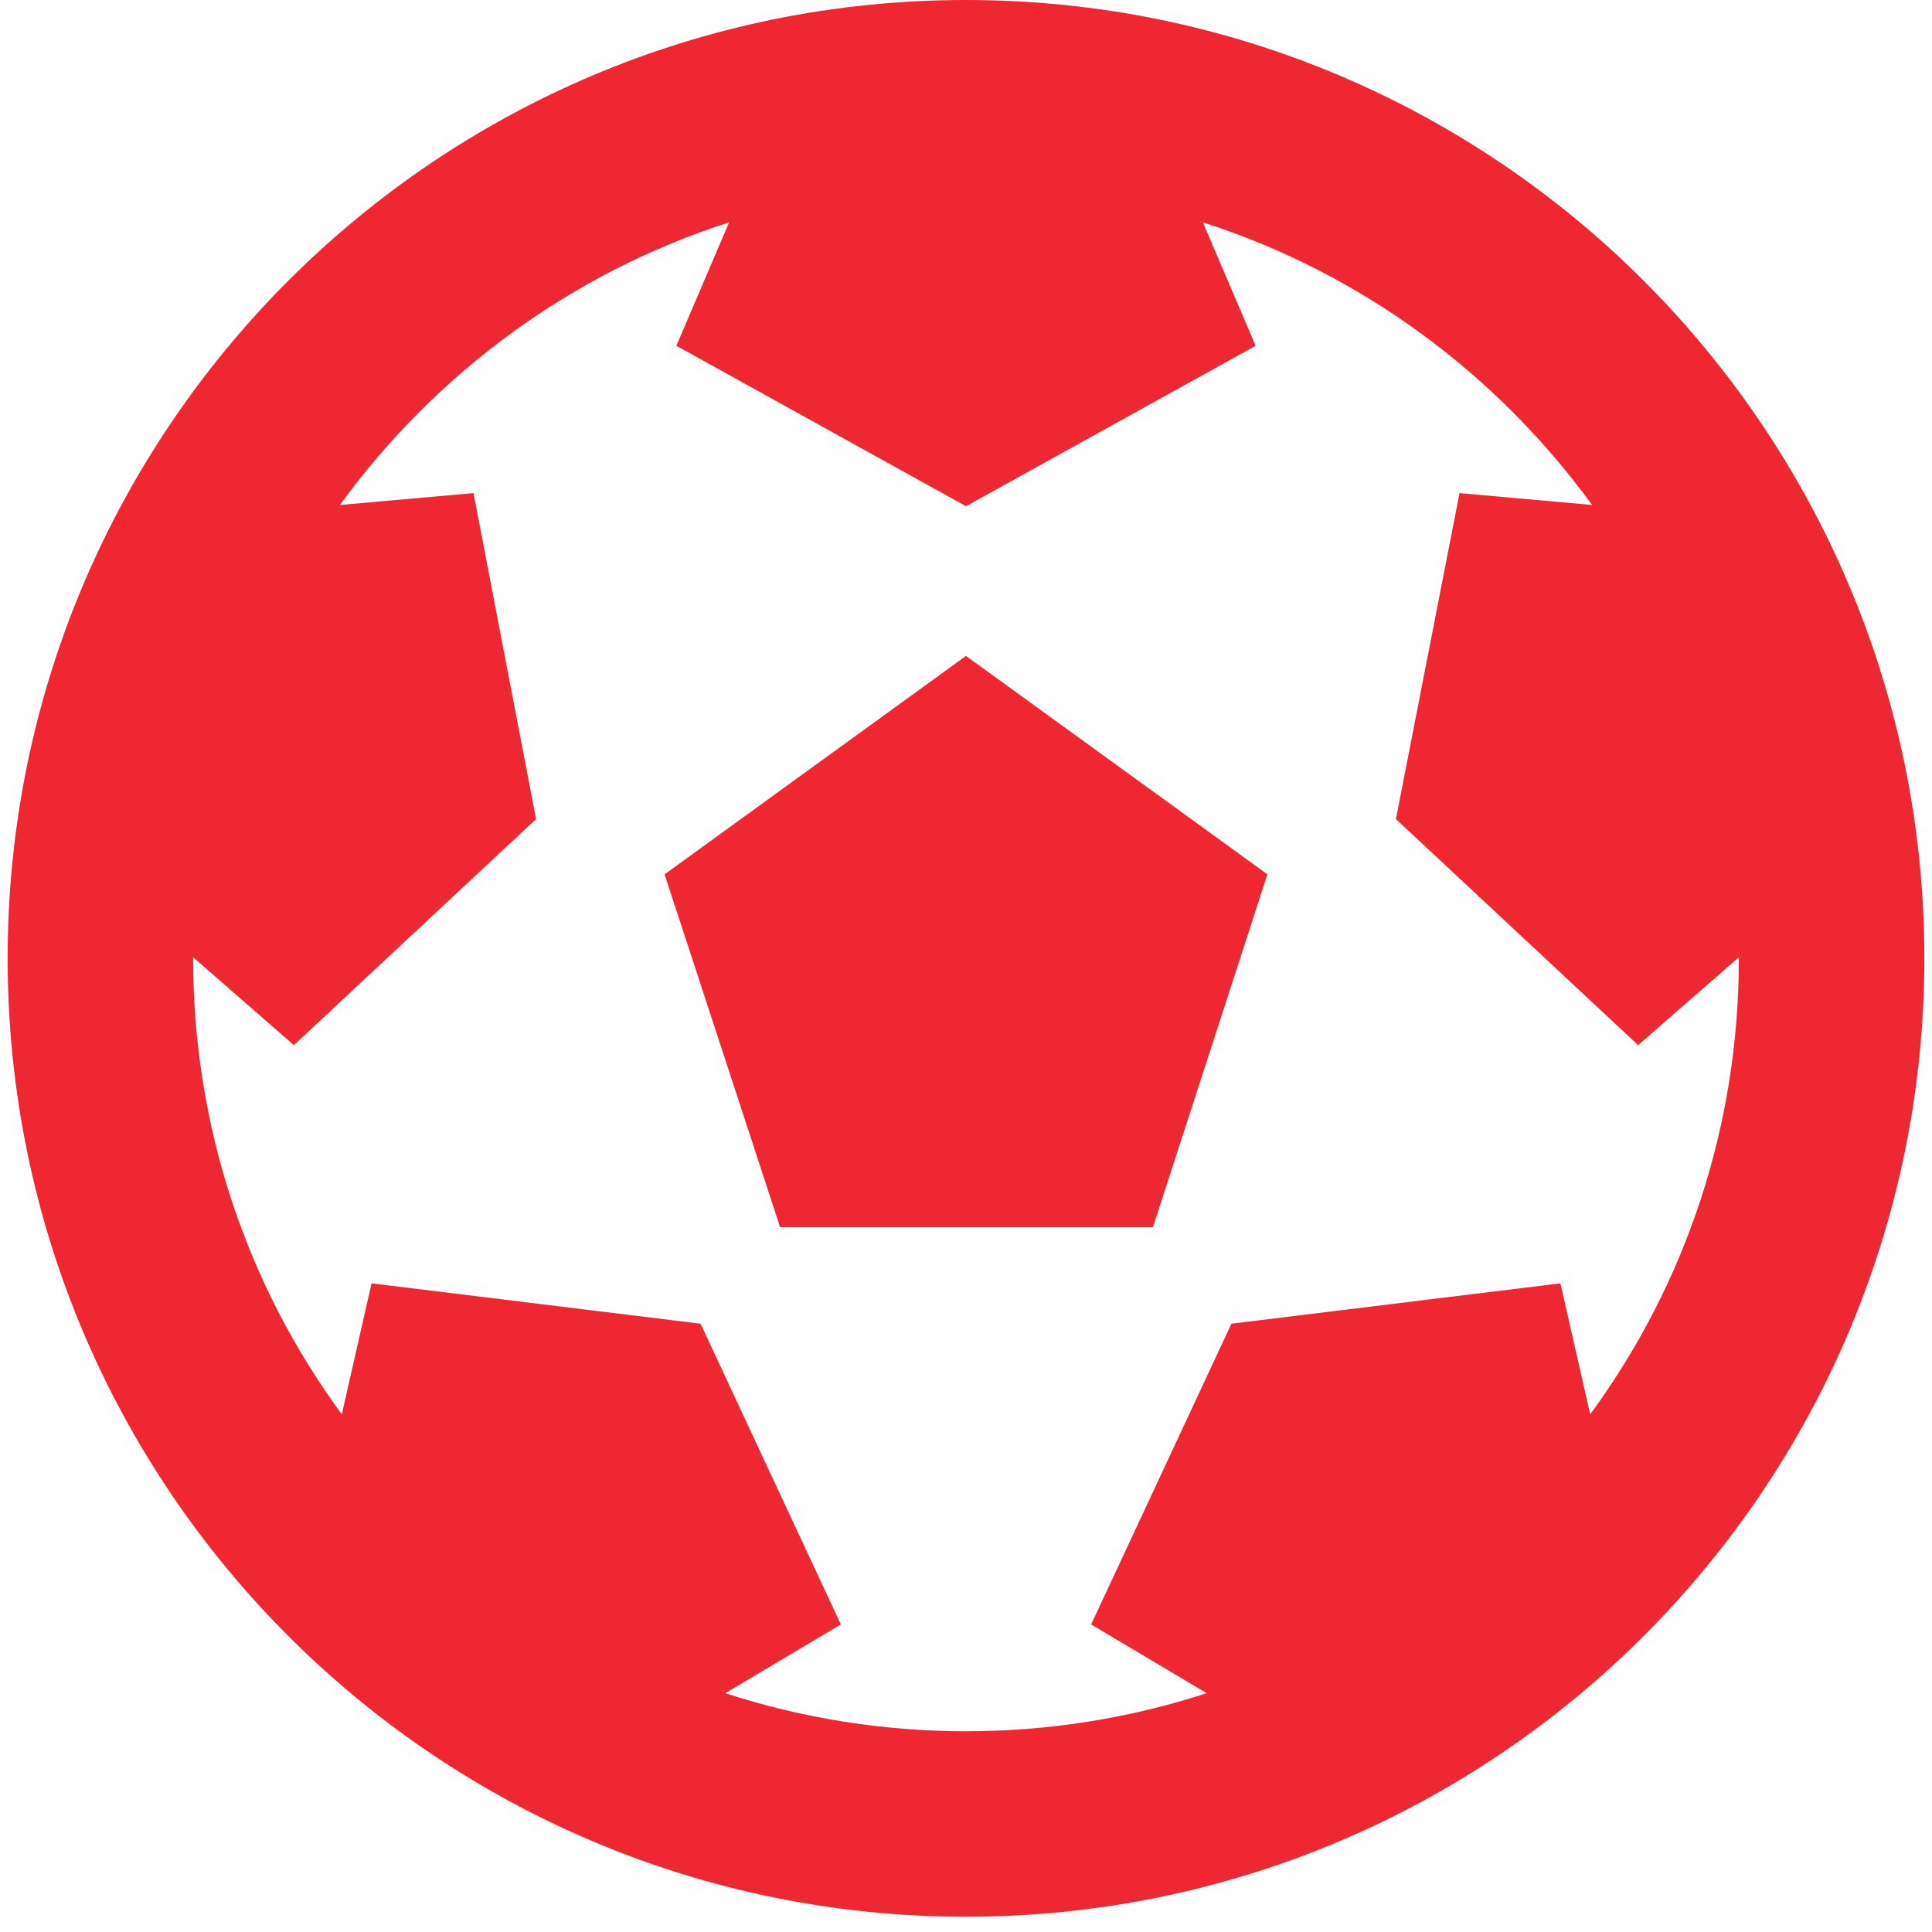<svg width="83" height="83" viewBox="0 0 83 83" fill="none" xmlns="http://www.w3.org/2000/svg">
<path d="M82.672 41.172C82.672 63.91 64.239 82.344 41.5 82.344C18.761 82.344 0.328 63.91 0.328 41.172C0.328 18.433 18.761 0 41.5 0C64.239 0 82.672 18.433 82.672 41.172ZM74.703 41.172L74.703 41.125L70.376 44.9L59.97 35.188L62.702 21.184L68.396 21.694C64.264 16.014 58.435 11.719 51.677 9.552L53.943 14.854L41.5 21.748L29.057 14.854L31.323 9.552C24.578 11.715 18.742 16.005 14.604 21.694L20.342 21.184L23.03 35.188L12.625 44.9L8.298 41.125L8.297 41.172C8.297 48.313 10.538 55.109 14.684 60.76L15.963 55.133L30.097 56.867L36.124 69.787L31.16 72.74C37.834 74.919 45.153 74.923 51.84 72.74L46.876 69.787L52.903 56.867L67.037 55.133L68.316 60.76C72.462 55.109 74.703 48.313 74.703 41.172ZM33.514 52.722L28.551 37.562L41.5 28.178L54.449 37.562L49.531 52.722H33.514Z" fill="#EE2732"/>
</svg>
